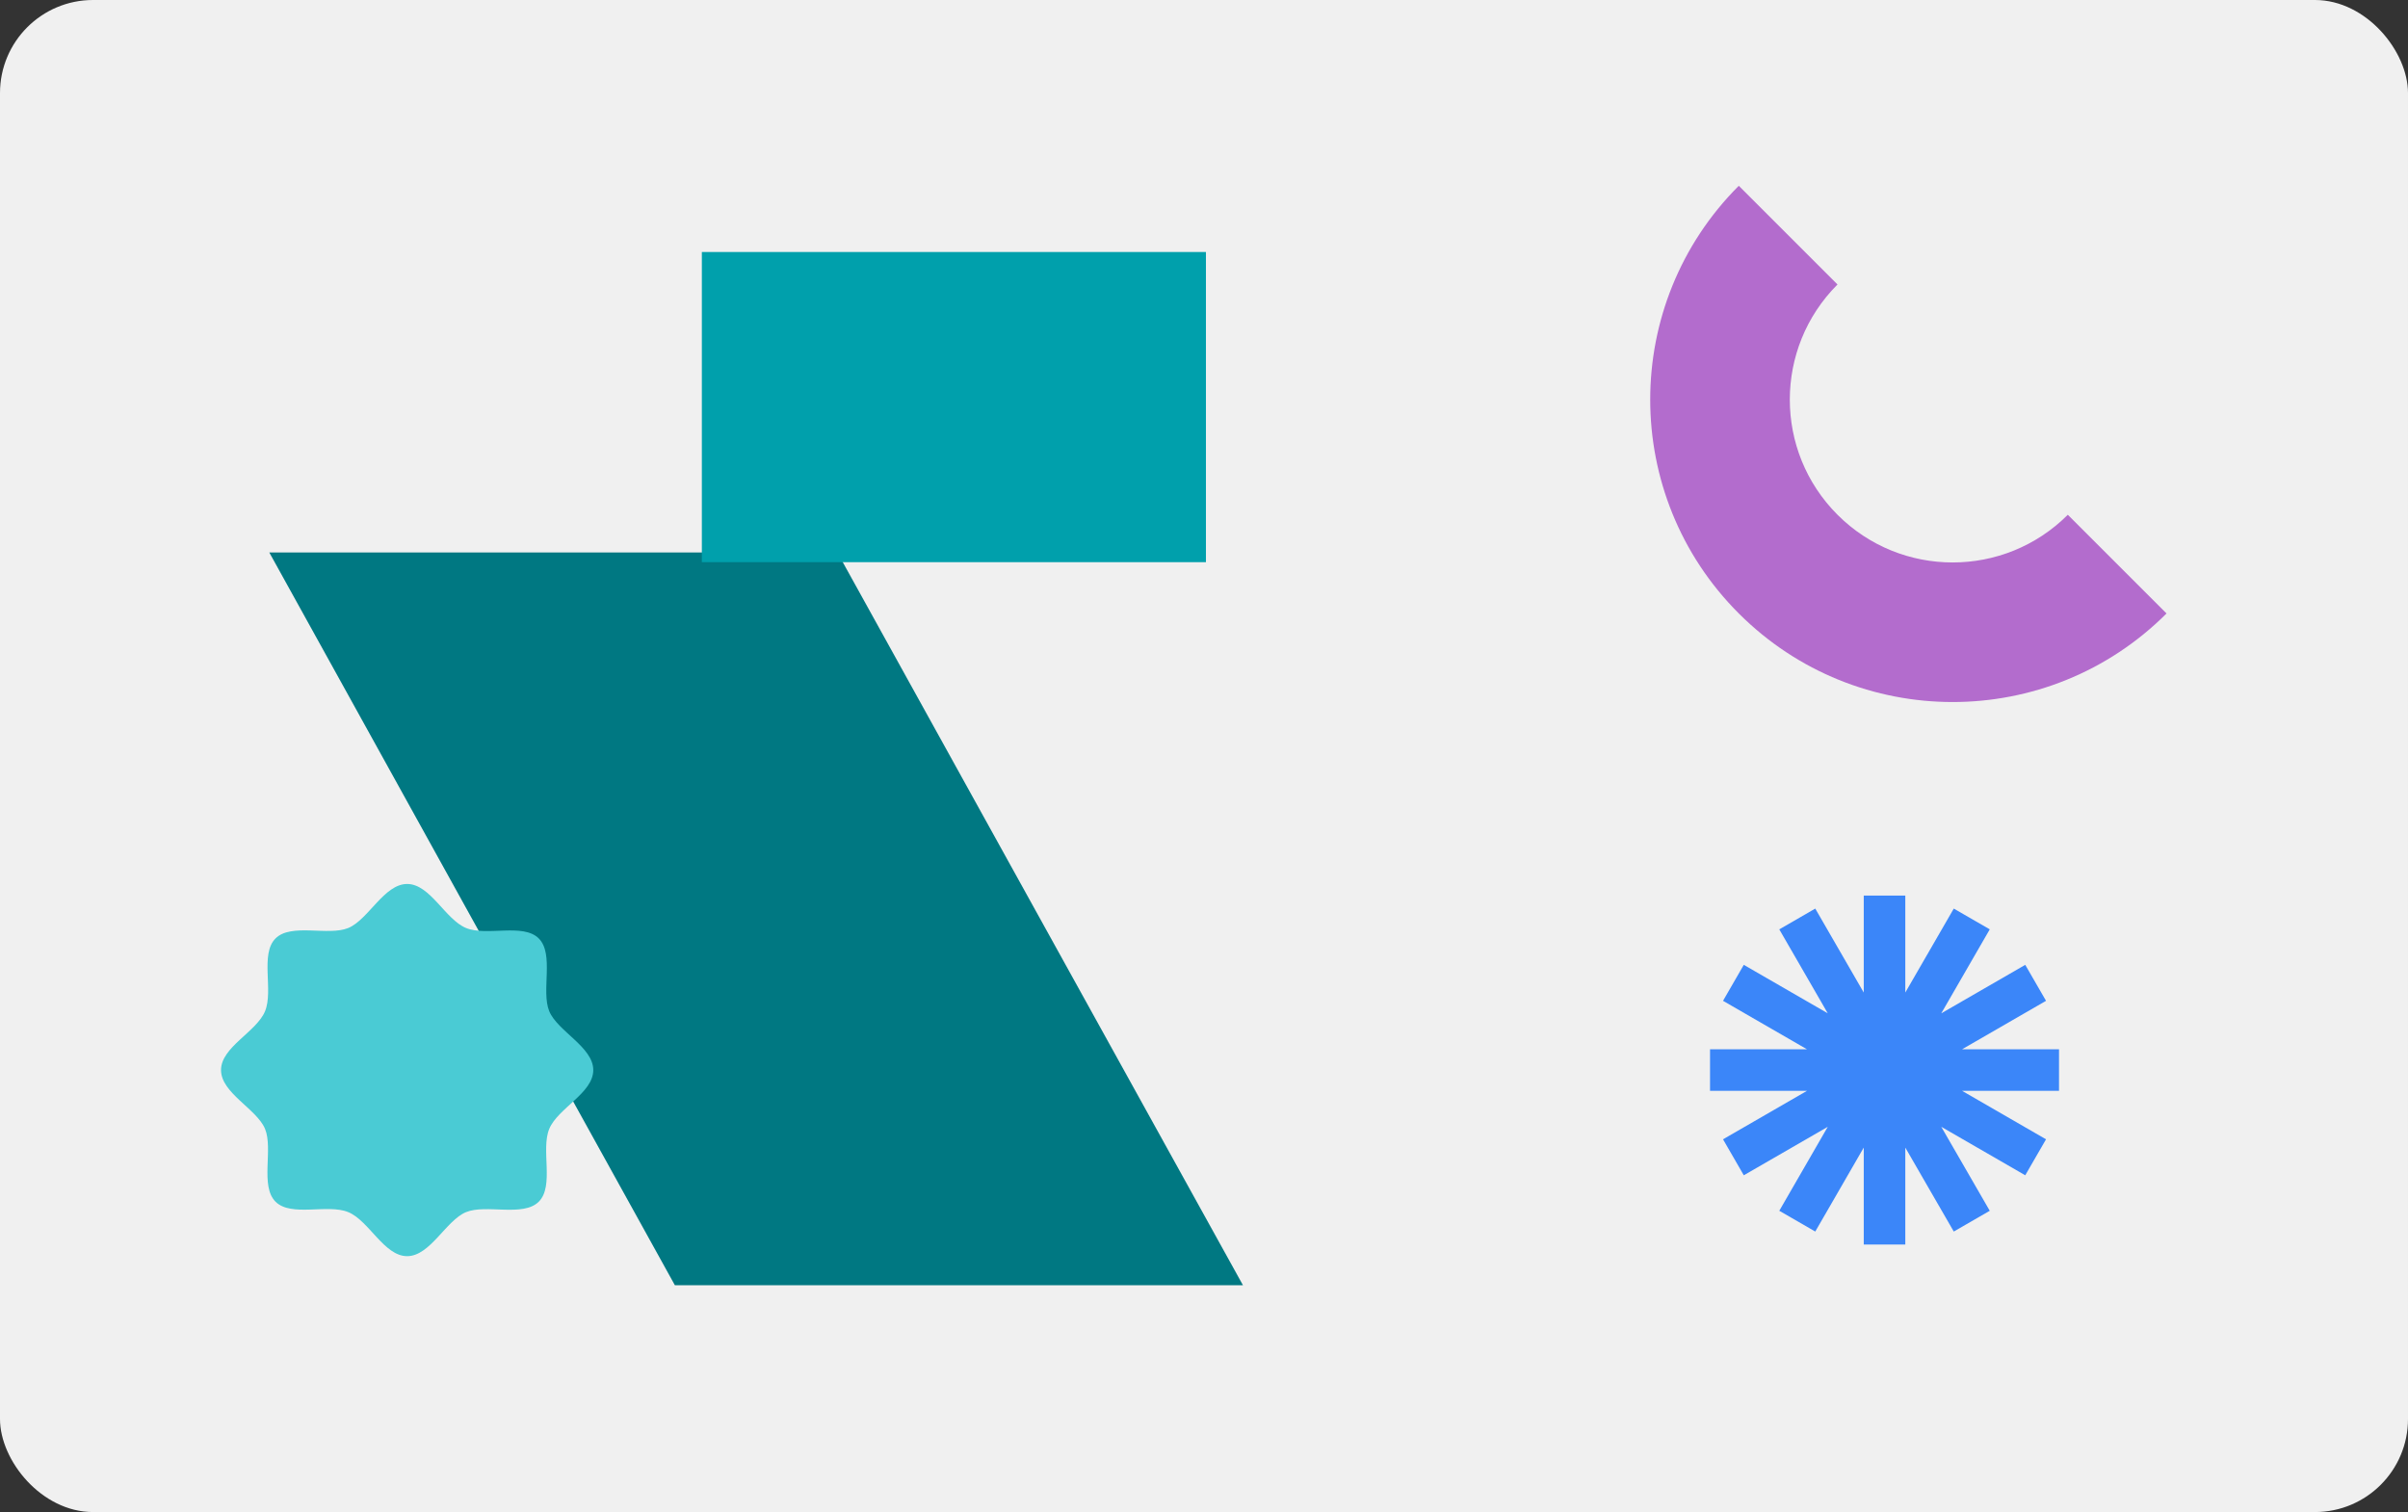 <svg width="414" height="260" viewBox="0 0 414 260" fill="none" xmlns="http://www.w3.org/2000/svg">
<rect x="0" y="0" width="414" height="260" fill="#333333" stroke="none"/>
<rect width="414" height="260" rx="16" fill="#F0F0F0"/>
<g style="mix-blend-mode:multiply">
<path d="M143.971 95L46.3 95L116.03 221L213.7 221L143.971 95Z" fill="#007882"/>
</g>
<g style="mix-blend-mode:multiply">
<rect x="120.667" y="43.333" width="86.667" height="53.333" fill="#00A0AC"/>
</g>
<g style="mix-blend-mode:multiply">
<path fill-rule="evenodd" clip-rule="evenodd" d="M315.917 88.515C326.851 99.45 344.58 99.45 355.515 88.515L372.485 105.485C352.178 125.793 319.254 125.793 298.946 105.485C278.639 85.178 278.639 52.254 298.946 31.946L315.917 48.917C304.982 59.852 304.982 77.58 315.917 88.515Z" fill="#B36CCD"/>
</g>
<g style="mix-blend-mode:multiply">
<path fill-rule="evenodd" clip-rule="evenodd" d="M296.234 195.907L310.672 187.571H294L294 180.428H310.672L296.234 172.092L299.805 165.907L314.241 174.241L305.907 159.806L312.093 156.234L320.429 170.673V154H327.572V170.67L335.907 156.233L342.093 159.804L333.757 174.243L348.195 165.907L351.767 172.093L337.329 180.428H354V187.571H337.329L351.767 195.907L348.195 202.092L333.756 193.756L342.093 208.196L335.907 211.767L327.572 197.33V214H320.429V197.328L312.093 211.766L305.907 208.195L314.242 193.758L299.805 202.093L296.234 195.907Z" fill="#3B86F9"/>
</g>
<g style="mix-blend-mode:multiply">
<path d="M38 184C38 187.961 44.14 190.669 45.569 194.119C46.997 197.57 44.678 203.942 47.368 206.632C50.058 209.322 56.31 206.957 59.881 208.431C63.452 209.906 66.039 216 70 216C73.961 216 76.669 209.86 80.119 208.431C83.57 207.003 89.942 209.322 92.632 206.632C95.322 203.942 92.957 197.69 94.431 194.119C95.906 190.548 102 187.961 102 184C102 180.039 95.86 177.331 94.431 173.881C93.003 170.43 95.322 164.058 92.632 161.368C89.942 158.678 83.69 161.043 80.119 159.569C76.548 158.094 73.961 152 70 152C66.039 152 63.331 158.14 59.881 159.569C56.43 160.997 50.058 158.678 47.368 161.368C44.678 164.058 47.044 170.31 45.569 173.881C44.094 177.452 38 180.039 38 184Z" fill="#4ACBD4"/>
</g>
</svg>
